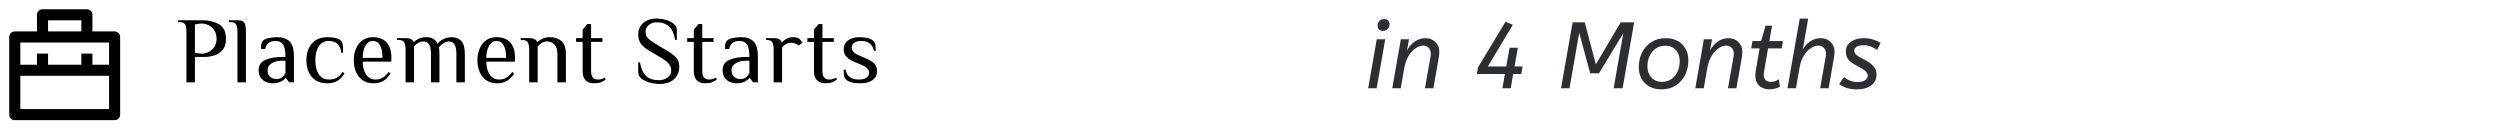 <svg width="425" height="22" viewBox="0 0 425 22" fill="none" xmlns="http://www.w3.org/2000/svg">
<g clip-path="url(#clip0_8431_199)">
<path d="M6.285 5.343V2.514C6.285 2.264 6.384 2.024 6.561 1.847C6.738 1.671 6.977 1.571 7.227 1.571H14.77C15.02 1.571 15.26 1.671 15.437 1.847C15.614 2.024 15.713 2.264 15.713 2.514V5.343H19.485C19.735 5.343 19.974 5.442 20.151 5.619C20.328 5.796 20.427 6.036 20.427 6.286V19.486C20.427 19.736 20.328 19.976 20.151 20.152C19.974 20.329 19.735 20.428 19.485 20.428H2.513C2.263 20.428 2.023 20.329 1.846 20.152C1.67 19.976 1.57 19.736 1.57 19.486V6.286C1.57 6.036 1.67 5.796 1.846 5.619C2.023 5.442 2.263 5.343 2.513 5.343H6.285ZM18.542 12.886H3.456V18.543H18.542V12.886ZM18.542 7.228H3.456V11H6.285V9.114H8.17V11H13.828V9.114H15.713V11H18.542V7.228ZM8.17 3.457V5.343H13.828V3.457H8.17Z" fill="black"/>
</g>
<path d="M31.696 5.36C31.696 4.816 31.621 4.416 31.472 4.16C31.323 3.893 31.024 3.76 30.576 3.76H30.256V3.44H34.416C35.44 3.44 36.363 3.659 37.184 4.096C38.005 4.533 38.416 5.381 38.416 6.64C38.416 7.472 38.203 8.112 37.776 8.56C37.349 9.008 36.869 9.307 36.336 9.456C35.813 9.605 35.333 9.68 34.896 9.68H33.136V14H31.696V5.36ZM34.336 9.12C34.677 9.12 35.04 9.035 35.424 8.864C35.808 8.683 36.133 8.4 36.4 8.016C36.677 7.632 36.816 7.147 36.816 6.56C36.816 5.973 36.677 5.488 36.4 5.104C36.133 4.72 35.808 4.443 35.424 4.272C35.04 4.091 34.677 4 34.336 4C33.963 4 33.563 4.053 33.136 4.16V8.96C33.563 9.067 33.963 9.12 34.336 9.12ZM40.364 5.36C40.364 4.816 40.289 4.416 40.14 4.16C39.991 3.893 39.692 3.76 39.244 3.76H38.924V3.44H40.364C40.759 3.44 41.052 3.493 41.244 3.6C41.447 3.696 41.591 3.877 41.676 4.144C41.761 4.411 41.804 4.816 41.804 5.36V14H40.364V5.36ZM46.287 14.16C45.946 14.16 45.599 14.091 45.247 13.952C44.895 13.803 44.591 13.563 44.335 13.232C44.09 12.901 43.967 12.464 43.967 11.92C43.967 11.109 44.34 10.533 45.087 10.192C45.844 9.851 46.831 9.68 48.047 9.68H48.527C48.527 8.635 48.383 7.92 48.095 7.536C47.807 7.152 47.391 6.96 46.847 6.96C46.367 6.96 45.983 7.061 45.695 7.264C45.407 7.467 45.205 7.819 45.087 8.32H44.367C44.367 7.957 44.389 7.675 44.431 7.472C44.474 7.259 44.586 7.061 44.767 6.88C44.959 6.688 45.274 6.549 45.711 6.464C46.159 6.368 46.645 6.32 47.167 6.32C48.031 6.32 48.714 6.555 49.215 7.024C49.717 7.483 49.967 8.368 49.967 9.68V14H49.167L48.607 13.28H48.527C48.335 13.525 48.053 13.733 47.679 13.904C47.306 14.075 46.842 14.16 46.287 14.16ZM47.007 13.44C47.359 13.44 47.653 13.355 47.887 13.184C48.122 13.013 48.335 12.779 48.527 12.48V10.32H48.047C47.258 10.32 46.634 10.469 46.175 10.768C45.717 11.056 45.487 11.44 45.487 11.92C45.487 12.411 45.631 12.789 45.919 13.056C46.218 13.312 46.581 13.44 47.007 13.44ZM55.606 14.16C54.838 14.16 54.188 13.989 53.654 13.648C53.132 13.296 52.737 12.827 52.47 12.24C52.214 11.643 52.086 10.976 52.086 10.24C52.086 9.504 52.214 8.843 52.47 8.256C52.737 7.659 53.132 7.189 53.654 6.848C54.188 6.496 54.838 6.32 55.606 6.32C56.78 6.32 57.553 6.507 57.926 6.88C58.108 7.061 58.22 7.285 58.262 7.552C58.305 7.808 58.326 8.277 58.326 8.96H58.006C57.964 8.299 57.756 7.803 57.382 7.472C57.009 7.131 56.524 6.96 55.926 6.96C55.158 6.96 54.577 7.264 54.182 7.872C53.798 8.48 53.606 9.269 53.606 10.24C53.606 11.211 53.798 12 54.182 12.608C54.577 13.216 55.158 13.52 55.926 13.52C56.47 13.52 56.918 13.419 57.27 13.216C57.622 13.003 57.948 12.677 58.246 12.24L58.566 12.48C58.214 13.077 57.798 13.509 57.318 13.776C56.838 14.032 56.268 14.16 55.606 14.16ZM63.501 14.16C62.775 14.16 62.162 13.989 61.661 13.648C61.159 13.296 60.781 12.827 60.525 12.24C60.269 11.643 60.141 10.976 60.141 10.24C60.141 9.515 60.269 8.853 60.525 8.256C60.781 7.659 61.149 7.189 61.629 6.848C62.119 6.496 62.69 6.32 63.341 6.32C64.418 6.32 65.218 6.624 65.741 7.232C66.274 7.829 66.541 8.699 66.541 9.84L66.509 10.48H61.661C61.661 11.376 61.853 12.107 62.237 12.672C62.621 13.237 63.149 13.52 63.821 13.52C64.322 13.52 64.743 13.413 65.085 13.2C65.437 12.987 65.762 12.667 66.061 12.24L66.381 12.48C66.029 13.067 65.618 13.493 65.149 13.76C64.679 14.027 64.13 14.16 63.501 14.16ZM65.021 9.84C65.021 8.901 64.882 8.187 64.605 7.696C64.327 7.205 63.906 6.96 63.341 6.96C63.021 6.96 62.733 7.088 62.477 7.344C62.221 7.589 62.018 7.931 61.869 8.368C61.73 8.805 61.661 9.296 61.661 9.84H65.021ZM68.945 8.4C68.945 7.856 68.871 7.456 68.721 7.2C68.572 6.933 68.273 6.8 67.825 6.8H67.505V6.48H68.945C69.34 6.48 69.638 6.533 69.841 6.64C70.055 6.747 70.209 6.907 70.305 7.12H70.385C70.609 6.896 70.897 6.709 71.249 6.56C71.612 6.4 72.017 6.32 72.465 6.32C72.913 6.32 73.297 6.405 73.617 6.576C73.937 6.736 74.193 7.024 74.385 7.44C74.662 7.088 75.014 6.816 75.441 6.624C75.879 6.421 76.326 6.32 76.785 6.32C77.468 6.32 78.012 6.533 78.417 6.96C78.823 7.387 79.025 8.133 79.025 9.2V14H77.585V9.2C77.585 8.432 77.478 7.883 77.265 7.552C77.052 7.211 76.732 7.04 76.305 7.04C76.007 7.04 75.692 7.152 75.361 7.376C75.031 7.589 74.785 7.824 74.625 8.08C74.678 8.24 74.705 8.613 74.705 9.2V14H73.265V9.2C73.265 8.432 73.159 7.883 72.945 7.552C72.732 7.211 72.412 7.04 71.985 7.04C71.42 7.04 70.886 7.323 70.385 7.888V14H68.945V8.4ZM84.516 14.16C83.79 14.16 83.177 13.989 82.676 13.648C82.174 13.296 81.796 12.827 81.54 12.24C81.284 11.643 81.156 10.976 81.156 10.24C81.156 9.515 81.284 8.853 81.54 8.256C81.796 7.659 82.164 7.189 82.644 6.848C83.134 6.496 83.705 6.32 84.356 6.32C85.433 6.32 86.233 6.624 86.756 7.232C87.289 7.829 87.556 8.699 87.556 9.84L87.524 10.48H82.676C82.676 11.376 82.868 12.107 83.252 12.672C83.636 13.237 84.164 13.52 84.836 13.52C85.337 13.52 85.758 13.413 86.1 13.2C86.452 12.987 86.777 12.667 87.076 12.24L87.396 12.48C87.044 13.067 86.633 13.493 86.164 13.76C85.694 14.027 85.145 14.16 84.516 14.16ZM86.036 9.84C86.036 8.901 85.897 8.187 85.62 7.696C85.342 7.205 84.921 6.96 84.356 6.96C84.036 6.96 83.748 7.088 83.492 7.344C83.236 7.589 83.033 7.931 82.884 8.368C82.745 8.805 82.676 9.296 82.676 9.84H86.036ZM89.96 8.4C89.96 7.856 89.885 7.456 89.736 7.2C89.587 6.933 89.288 6.8 88.84 6.8H88.52V6.48H89.96C90.355 6.48 90.653 6.533 90.856 6.64C91.07 6.747 91.224 6.907 91.32 7.12H91.4C91.624 6.896 91.912 6.709 92.264 6.56C92.627 6.4 93.032 6.32 93.48 6.32C94.28 6.32 94.931 6.533 95.432 6.96C95.944 7.387 96.2 8.133 96.2 9.2V14H94.76V9.2C94.76 8.453 94.59 7.909 94.248 7.568C93.918 7.216 93.501 7.04 93 7.04C92.435 7.04 91.901 7.323 91.4 7.888V14H89.96V8.4ZM100.967 14.16C100.37 14.16 99.901 13.989 99.559 13.648C99.218 13.307 99.047 12.784 99.047 12.08V7.12H97.927V6.48H99.047V5.04L99.847 4.08H100.487V6.48H102.407V7.12H100.487V12.08C100.487 13.04 100.861 13.52 101.607 13.52C101.863 13.52 102.077 13.493 102.247 13.44C102.429 13.387 102.615 13.307 102.807 13.2L102.967 13.52C102.722 13.701 102.45 13.856 102.151 13.984C101.853 14.101 101.458 14.16 100.967 14.16ZM112.149 14.272C111.563 14.272 110.987 14.192 110.421 14.032C109.856 13.872 109.392 13.643 109.029 13.344C108.677 13.045 108.501 12.704 108.501 12.32V10.608H108.789C108.971 11.675 109.323 12.448 109.845 12.928C110.368 13.397 111.088 13.632 112.005 13.632C112.581 13.632 113.072 13.488 113.477 13.2C113.893 12.912 114.101 12.512 114.101 12C114.101 11.552 113.963 11.163 113.685 10.832C113.408 10.501 112.96 10.155 112.341 9.792L110.373 8.624C109.691 8.219 109.205 7.808 108.917 7.392C108.64 6.976 108.501 6.469 108.501 5.872C108.501 5.051 108.784 4.395 109.349 3.904C109.925 3.403 110.677 3.152 111.605 3.152C112.149 3.152 112.688 3.232 113.221 3.392C113.755 3.541 114.192 3.765 114.533 4.064C114.885 4.352 115.061 4.688 115.061 5.072V6.784H114.773C114.592 5.717 114.245 4.955 113.733 4.496C113.232 4.027 112.523 3.792 111.605 3.792C111.115 3.792 110.683 3.941 110.309 4.24C109.936 4.539 109.749 4.928 109.749 5.408C109.749 5.845 109.883 6.208 110.149 6.496C110.427 6.784 110.885 7.12 111.525 7.504L113.493 8.672C114.219 9.109 114.731 9.515 115.029 9.888C115.328 10.261 115.477 10.736 115.477 11.312C115.477 12.208 115.179 12.928 114.581 13.472C113.984 14.005 113.173 14.272 112.149 14.272ZM119.865 14.16C119.267 14.16 118.798 13.989 118.457 13.648C118.115 13.307 117.945 12.784 117.945 12.08V7.12H116.825V6.48H117.945V5.04L118.745 4.08H119.385V6.48H121.305V7.12H119.385V12.08C119.385 13.04 119.758 13.52 120.505 13.52C120.761 13.52 120.974 13.493 121.145 13.44C121.326 13.387 121.513 13.307 121.705 13.2L121.865 13.52C121.619 13.701 121.347 13.856 121.049 13.984C120.75 14.101 120.355 14.16 119.865 14.16ZM125.159 14.16C124.818 14.16 124.471 14.091 124.119 13.952C123.767 13.803 123.463 13.563 123.207 13.232C122.962 12.901 122.839 12.464 122.839 11.92C122.839 11.109 123.212 10.533 123.959 10.192C124.716 9.851 125.703 9.68 126.919 9.68H127.399C127.399 8.635 127.255 7.92 126.967 7.536C126.679 7.152 126.263 6.96 125.719 6.96C125.239 6.96 124.855 7.061 124.567 7.264C124.279 7.467 124.076 7.819 123.959 8.32H123.239C123.239 7.957 123.26 7.675 123.303 7.472C123.346 7.259 123.458 7.061 123.639 6.88C123.831 6.688 124.146 6.549 124.583 6.464C125.031 6.368 125.516 6.32 126.039 6.32C126.903 6.32 127.586 6.555 128.087 7.024C128.588 7.483 128.839 8.368 128.839 9.68V14H128.039L127.479 13.28H127.399C127.207 13.525 126.924 13.733 126.551 13.904C126.178 14.075 125.714 14.16 125.159 14.16ZM125.879 13.44C126.231 13.44 126.524 13.355 126.759 13.184C126.994 13.013 127.207 12.779 127.399 12.48V10.32H126.919C126.13 10.32 125.506 10.469 125.047 10.768C124.588 11.056 124.359 11.44 124.359 11.92C124.359 12.411 124.503 12.789 124.791 13.056C125.09 13.312 125.452 13.44 125.879 13.44ZM131.518 8.4C131.518 7.856 131.443 7.456 131.294 7.2C131.145 6.933 130.846 6.8 130.398 6.8H130.238V6.48H131.518C131.923 6.48 132.227 6.539 132.43 6.656C132.643 6.763 132.793 6.944 132.878 7.2H132.958C133.15 6.955 133.406 6.747 133.726 6.576C134.057 6.405 134.441 6.32 134.878 6.32C135.305 6.32 135.625 6.4 135.838 6.56C136.019 6.699 136.206 6.939 136.398 7.28L135.758 7.76C135.641 7.6 135.47 7.483 135.246 7.408C135.022 7.323 134.766 7.28 134.478 7.28C134.158 7.28 133.865 7.355 133.598 7.504C133.331 7.643 133.118 7.835 132.958 8.08V14H131.518V8.4ZM140.294 14.16C139.696 14.16 139.227 13.989 138.886 13.648C138.544 13.307 138.374 12.784 138.374 12.08V7.12H137.254V6.48H138.374V5.04L139.174 4.08H139.814V6.48H141.734V7.12H139.814V12.08C139.814 13.04 140.187 13.52 140.934 13.52C141.19 13.52 141.403 13.493 141.574 13.44C141.755 13.387 141.942 13.307 142.134 13.2L142.294 13.52C142.048 13.701 141.776 13.856 141.478 13.984C141.179 14.101 140.784 14.16 140.294 14.16ZM146.308 14.16C145.081 14.16 144.254 13.947 143.828 13.52C143.646 13.339 143.534 13.136 143.492 12.912C143.449 12.677 143.428 12.32 143.428 11.84H143.748C143.844 12.373 144.073 12.789 144.436 13.088C144.809 13.376 145.326 13.52 145.988 13.52C146.574 13.52 147.012 13.419 147.3 13.216C147.598 13.013 147.748 12.741 147.748 12.4C147.748 12.091 147.63 11.824 147.396 11.6C147.172 11.376 146.809 11.163 146.308 10.96L145.348 10.56C144.708 10.304 144.228 10.005 143.908 9.664C143.588 9.323 143.428 8.901 143.428 8.4C143.428 7.749 143.673 7.243 144.164 6.88C144.654 6.507 145.289 6.32 146.068 6.32C147.241 6.32 148.041 6.533 148.468 6.96C148.649 7.141 148.761 7.344 148.804 7.568C148.846 7.792 148.868 8.149 148.868 8.64H148.548C148.462 8.107 148.238 7.696 147.876 7.408C147.513 7.109 147.017 6.96 146.388 6.96C145.886 6.96 145.492 7.067 145.204 7.28C144.926 7.483 144.788 7.749 144.788 8.08C144.788 8.635 145.214 9.088 146.068 9.44L147.028 9.84C147.753 10.139 148.281 10.459 148.612 10.8C148.942 11.131 149.108 11.557 149.108 12.08C149.108 12.731 148.846 13.243 148.324 13.616C147.801 13.979 147.129 14.16 146.308 14.16Z" fill="black"/>
<path d="M235.104 5.256C234.805 5.256 234.576 5.171 234.416 5C234.267 4.819 234.192 4.611 234.192 4.376C234.192 4.035 234.299 3.763 234.512 3.56C234.725 3.347 234.992 3.24 235.312 3.24C235.611 3.24 235.835 3.331 235.984 3.512C236.144 3.683 236.224 3.885 236.224 4.12C236.224 4.451 236.117 4.723 235.904 4.936C235.691 5.149 235.424 5.256 235.104 5.256ZM234.032 15H232.592L234.048 6.68H235.488L234.032 15ZM241.918 7.752C241.544 7.752 241.139 7.891 240.702 8.168C240.264 8.445 239.859 8.877 239.486 9.464C239.123 10.04 238.862 10.781 238.702 11.688L238.126 15H236.686L238.142 6.68H239.534L239.182 8.6C239.512 7.96 239.955 7.448 240.51 7.064C241.075 6.68 241.667 6.488 242.286 6.488C243.011 6.488 243.592 6.712 244.03 7.16C244.467 7.597 244.686 8.136 244.686 8.776C244.686 9.043 244.654 9.379 244.59 9.784L243.678 15H242.238L243.118 10.024C243.171 9.768 243.203 9.581 243.214 9.464C243.224 9.336 243.23 9.219 243.23 9.112C243.23 8.696 243.107 8.365 242.862 8.12C242.627 7.875 242.312 7.752 241.918 7.752ZM257.241 12.584L256.825 15H255.417L255.833 12.584H251.065L251.257 11.464L255.945 3.688L257.177 4.216L252.937 11.304H256.057L256.633 8.12H258.041L257.465 11.304H258.841L258.617 12.584H257.241ZM275.967 5.64L271.823 12.472H270.335L268.463 5.576L266.815 15H265.375L267.343 3.8H269.407L271.295 10.936L275.519 3.8H277.807L275.839 15H274.319L275.967 5.64ZM282.448 15.192C281.659 15.192 280.976 15.032 280.4 14.712C279.824 14.392 279.376 13.949 279.056 13.384C278.747 12.808 278.592 12.157 278.592 11.432C278.592 10.504 278.779 9.667 279.152 8.92C279.536 8.173 280.069 7.581 280.752 7.144C281.435 6.707 282.24 6.488 283.168 6.488C283.957 6.488 284.64 6.648 285.216 6.968C285.792 7.288 286.235 7.731 286.544 8.296C286.864 8.861 287.024 9.512 287.024 10.248C287.024 11.165 286.837 12.003 286.464 12.76C286.091 13.507 285.557 14.099 284.864 14.536C284.181 14.973 283.376 15.192 282.448 15.192ZM282.496 13.912C283.136 13.912 283.68 13.757 284.128 13.448C284.587 13.128 284.939 12.701 285.184 12.168C285.429 11.635 285.552 11.037 285.552 10.376C285.552 9.885 285.456 9.448 285.264 9.064C285.072 8.669 284.795 8.355 284.432 8.12C284.069 7.885 283.632 7.768 283.12 7.768C282.491 7.768 281.947 7.928 281.488 8.248C281.029 8.557 280.677 8.979 280.432 9.512C280.187 10.045 280.064 10.643 280.064 11.304C280.064 11.784 280.16 12.221 280.352 12.616C280.544 13.011 280.821 13.325 281.184 13.56C281.547 13.795 281.984 13.912 282.496 13.912ZM293.433 7.752C293.06 7.752 292.655 7.891 292.217 8.168C291.78 8.445 291.375 8.877 291.001 9.464C290.639 10.04 290.377 10.781 290.217 11.688L289.641 15H288.201L289.657 6.68H291.049L290.697 8.6C291.028 7.96 291.471 7.448 292.025 7.064C292.591 6.68 293.183 6.488 293.801 6.488C294.527 6.488 295.108 6.712 295.545 7.16C295.983 7.597 296.201 8.136 296.201 8.776C296.201 9.043 296.169 9.379 296.105 9.784L295.193 15H293.753L294.633 10.024C294.687 9.768 294.719 9.581 294.729 9.464C294.74 9.336 294.745 9.219 294.745 9.112C294.745 8.696 294.623 8.365 294.377 8.12C294.143 7.875 293.828 7.752 293.433 7.752ZM297.911 6.984H299.383L300.151 4.36H301.255L300.791 6.984H303.095L302.887 8.232H300.567L299.895 12.12C299.874 12.237 299.858 12.349 299.847 12.456C299.837 12.552 299.831 12.643 299.831 12.728C299.831 13.101 299.943 13.395 300.167 13.608C300.391 13.811 300.685 13.912 301.047 13.912C301.357 13.912 301.618 13.869 301.831 13.784C302.045 13.688 302.237 13.592 302.407 13.496L302.583 14.744C302.381 14.861 302.125 14.963 301.815 15.048C301.517 15.144 301.181 15.192 300.807 15.192C300.413 15.192 300.029 15.112 299.655 14.952C299.293 14.792 298.994 14.541 298.759 14.2C298.525 13.848 298.407 13.395 298.407 12.84C298.407 12.605 298.429 12.344 298.471 12.056L299.127 8.232H297.703L297.911 6.984ZM310.417 9.112C310.417 8.707 310.295 8.381 310.049 8.136C309.815 7.88 309.505 7.752 309.121 7.752C308.748 7.752 308.337 7.885 307.889 8.152C307.452 8.419 307.052 8.835 306.689 9.4C306.327 9.965 306.065 10.696 305.905 11.592L305.313 15H303.873L305.953 3.16H307.393L306.465 8.424C306.796 7.837 307.228 7.368 307.761 7.016C308.305 6.664 308.876 6.488 309.473 6.488C310.209 6.488 310.791 6.712 311.217 7.16C311.655 7.597 311.873 8.136 311.873 8.776C311.873 9.043 311.841 9.379 311.777 9.784L310.865 15H309.425L310.305 10.024C310.359 9.768 310.391 9.581 310.401 9.464C310.412 9.336 310.417 9.219 310.417 9.112ZM319.119 8.488C318.81 8.275 318.463 8.088 318.079 7.928C317.706 7.768 317.279 7.688 316.799 7.688C316.298 7.688 315.908 7.773 315.631 7.944C315.354 8.115 315.215 8.339 315.215 8.616C315.215 8.776 315.258 8.931 315.343 9.08C315.439 9.219 315.604 9.368 315.839 9.528C316.084 9.688 316.426 9.88 316.863 10.104C317.588 10.467 318.127 10.845 318.479 11.24C318.831 11.624 319.007 12.099 319.007 12.664C319.007 13.229 318.858 13.699 318.559 14.072C318.26 14.445 317.86 14.728 317.359 14.92C316.858 15.101 316.292 15.192 315.663 15.192C315.012 15.192 314.436 15.112 313.935 14.952C313.444 14.781 313.018 14.563 312.655 14.296L313.471 13.112C313.759 13.347 314.1 13.544 314.495 13.704C314.89 13.864 315.322 13.944 315.791 13.944C316.324 13.944 316.746 13.843 317.055 13.64C317.364 13.437 317.519 13.187 317.519 12.888C317.519 12.611 317.402 12.355 317.167 12.12C316.943 11.885 316.5 11.603 315.839 11.272C315.306 11.005 314.89 10.749 314.591 10.504C314.292 10.248 314.084 9.976 313.967 9.688C313.85 9.4 313.791 9.069 313.791 8.696C313.791 8.269 313.919 7.891 314.175 7.56C314.431 7.229 314.788 6.968 315.247 6.776C315.706 6.584 316.234 6.488 316.831 6.488C317.428 6.488 317.962 6.568 318.431 6.728C318.911 6.877 319.332 7.059 319.695 7.272L319.119 8.488Z" fill="#2B2F34"/>
<defs>
<clipPath id="clip0_8431_199">
<rect width="22" height="22" fill="white"/>
</clipPath>
</defs>
</svg>
